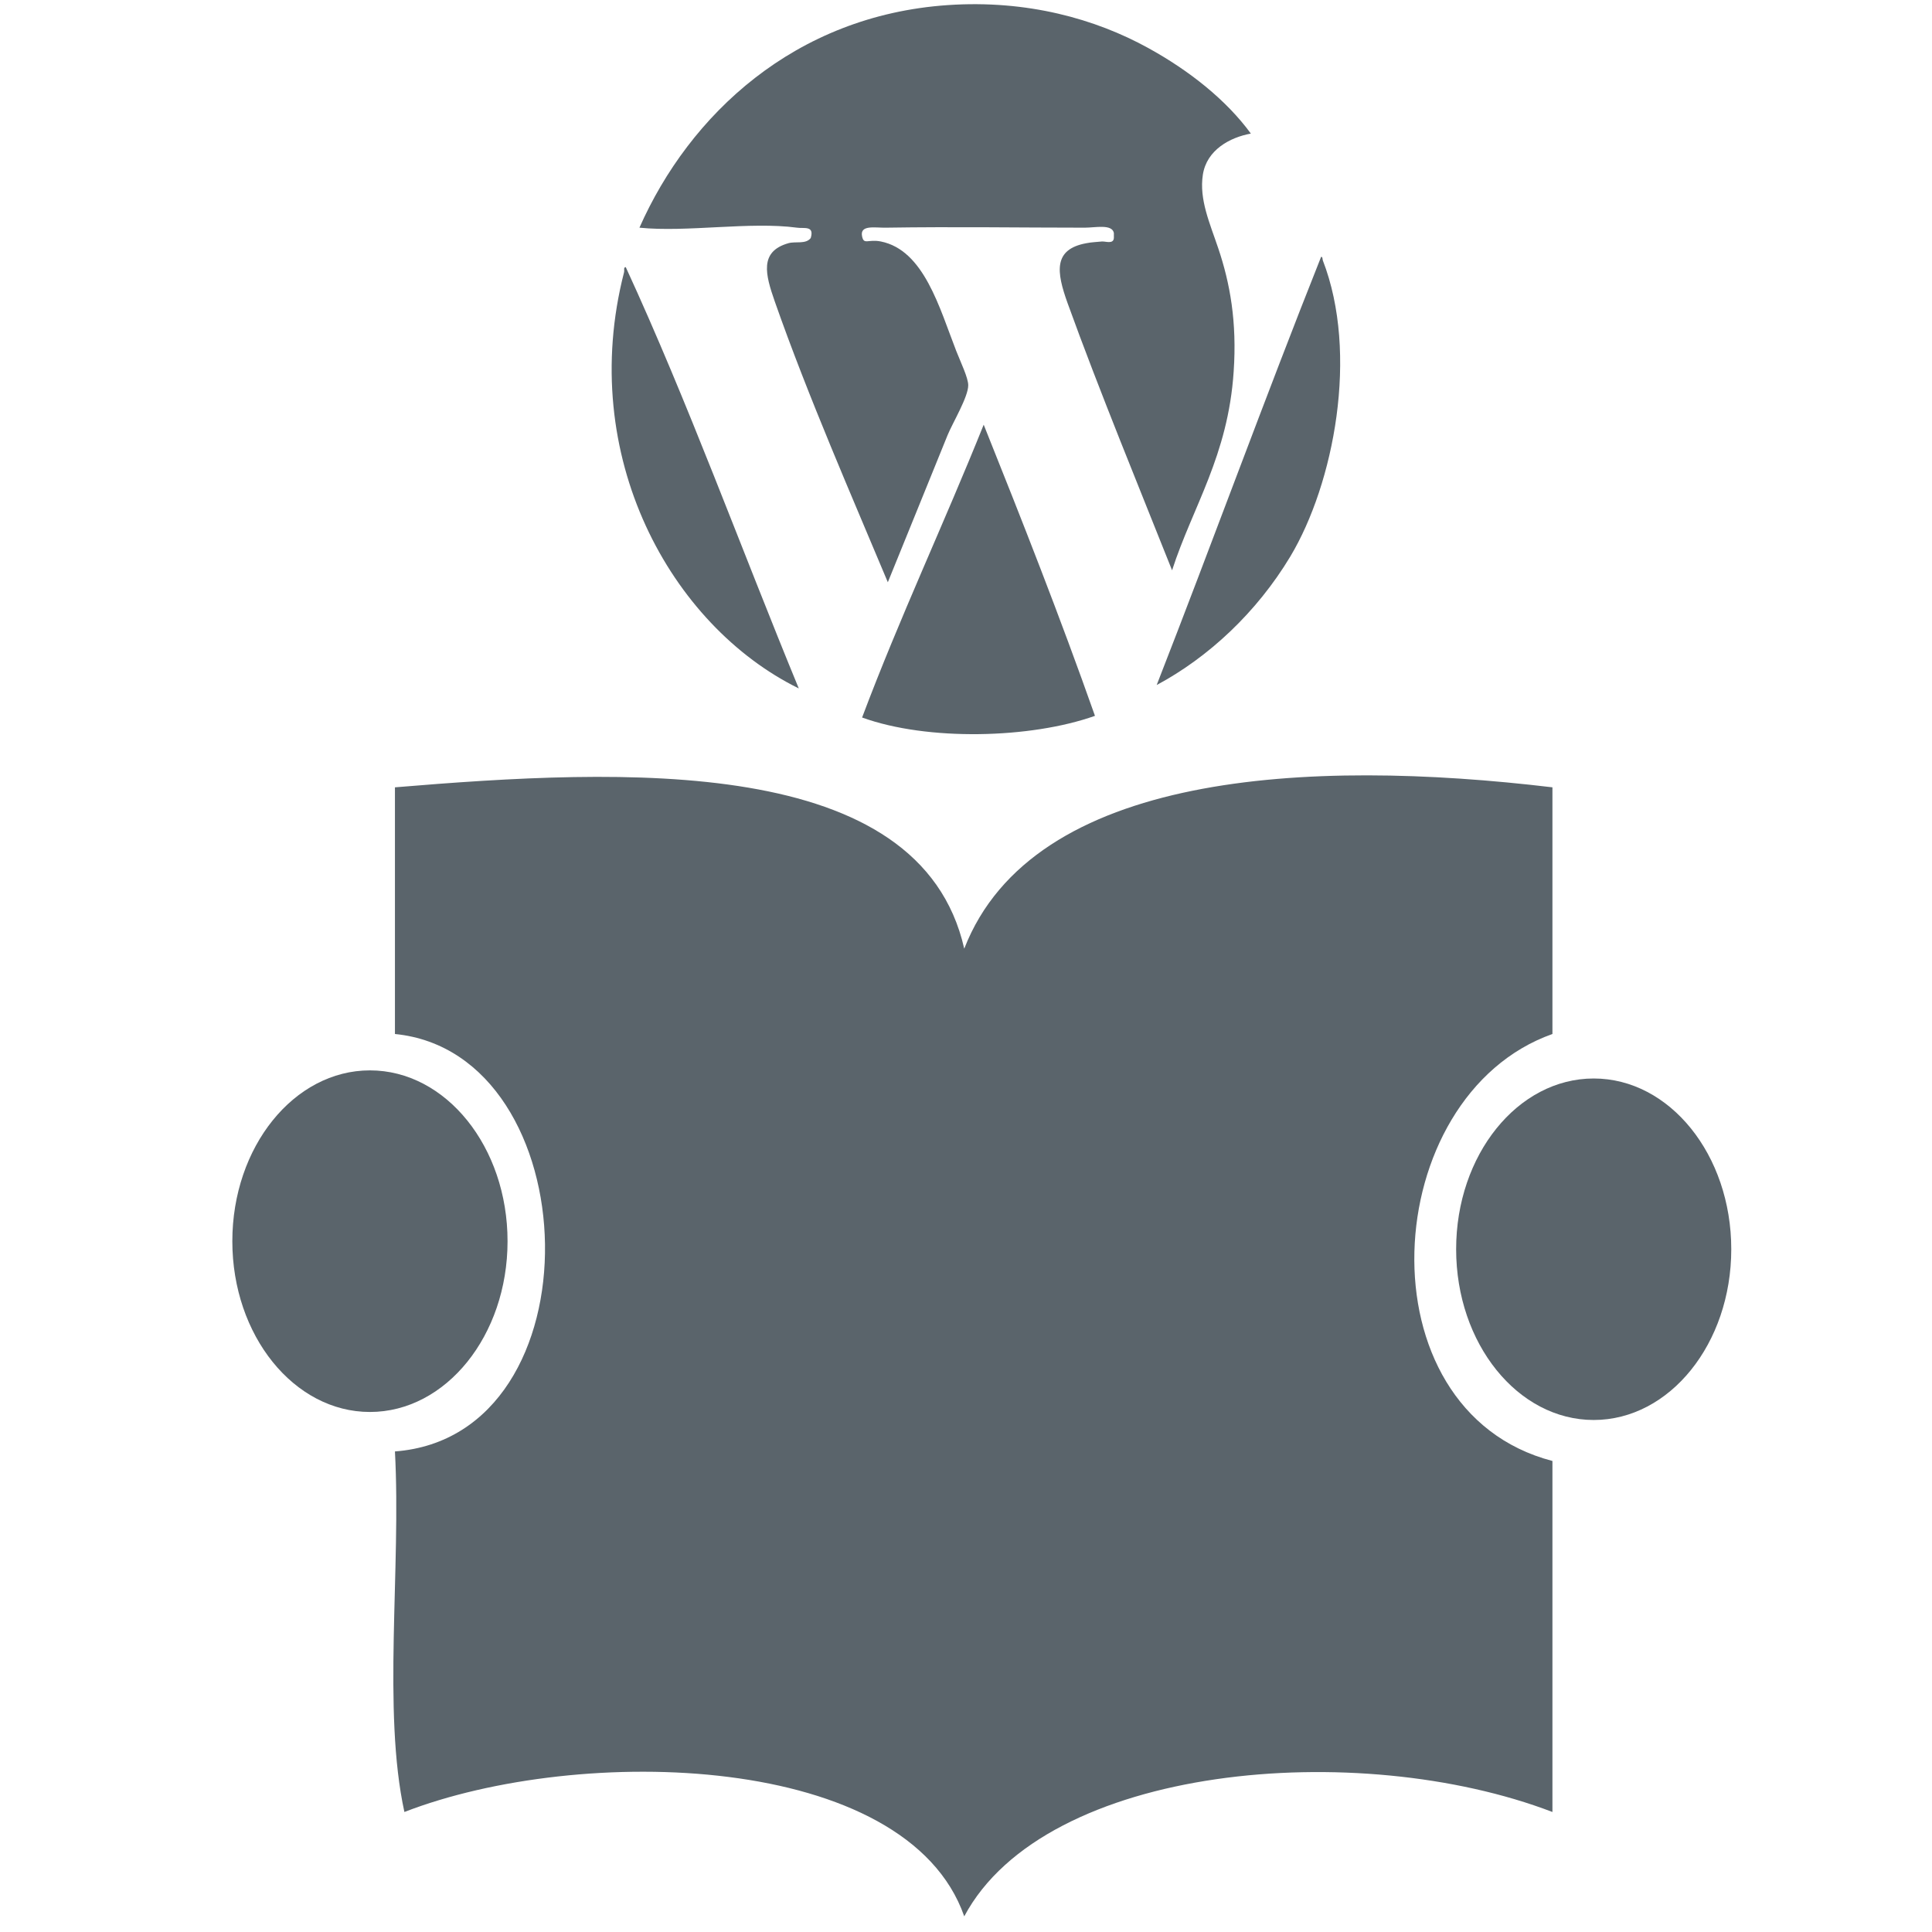 <?xml version="1.0" encoding="utf-8"?>
<!-- Generator: Adobe Illustrator 15.0.0, SVG Export Plug-In  -->
<!DOCTYPE svg PUBLIC "-//W3C//DTD SVG 1.1//EN" "http://www.w3.org/Graphics/SVG/1.1/DTD/svg11.dtd">
<svg version="1.1"
	 xmlns="http://www.w3.org/2000/svg" xmlns:xlink="http://www.w3.org/1999/xlink" xmlns:a="http://ns.adobe.com/AdobeSVGViewerExtensions/3.0/"
	 x="0px" y="0px" width="327px" height="327px" viewBox="-39.324 -0.708 327 327"
	 overflow="visible" enable-background="new -39.324 -0.708 327 327" xml:space="preserve">
<defs>
</defs>
<path fill="#5A646B" d="M253.701,210.727c0,15.965-10.419,28.904-23.285,28.904c-12.861,0-23.282-12.939-23.282-28.904
	s10.421-28.896,23.282-28.896C243.282,181.831,253.701,194.762,253.701,210.727z"/>
<path fill="#5A646B" d="M46.581,209.376c0,15.956-10.433,28.899-23.294,28.899C10.439,238.275,0,225.332,0,209.376
	c0-15.97,10.439-28.918,23.287-28.918C36.148,180.458,46.581,193.406,46.581,209.376z"/>
<path fill-rule="evenodd" clip-rule="evenodd" fill="#5A646B" d="M123.879,159.858c11.645-29.937,58.24-32.245,99.554-27.308
	c0,13.926,0,27.846,0,41.75c-29.542,10.47-32.757,63.729,0,72.269c0,19.795,0,39.598,0,59.41
	c-32.87-12.583-85.813-8.086-99.554,17.662c-9.736-27.836-65.016-29.182-94.756-17.662c-3.742-17.135-0.538-41.217-1.602-61.025
	c34.852-2.626,32.876-67.39,0-70.653c0-13.904,0-27.824,0-41.75C66.07,129.343,116.389,126.805,123.879,159.858z"/>
<path fill-rule="evenodd" clip-rule="evenodd" fill="#5A646B" d="M172.389,21.9c-3.561,0.651-7.477,2.779-8.124,6.959
	c-0.653,4.209,1.203,8.262,2.609,12.465c1.991,5.902,3.182,12.445,2.606,20.854c-0.939,14.263-6.955,22.902-10.425,33.643
	c-5.02-12.639-12.408-30.594-17.685-45.221c-1.895-5.282-2.461-9.12,3.189-10.146c0.854-0.174,1.785-0.201,2.611-0.288
	c0.607-0.056,1.957,0.507,2.035-0.589c0-0.287,0-0.58,0-0.854c-0.311-1.552-3.141-0.895-4.938-0.895c-10.828,0-21.96-0.184-33.631,0
	c-1.775,0.046-4.468-0.553-4.049,1.461c0.311,1.506,0.977,0.441,3.182,0.876c7.299,1.465,9.917,11.251,12.762,18.544
	c0.767,1.944,2.031,4.555,2.023,5.801c0,1.973-2.617,6.308-3.484,8.407c-3.561,8.723-6.6,16.317-10.123,24.925
	C105.088,83.83,97.48,66.496,91.803,50.297c-1.574-4.514-2.651-8.442,2.323-9.844c1.206-0.344,2.948,0.219,3.77-0.877
	c0.657-2.168-1.177-1.564-2.323-1.748c-7.95-1.068-18.63,0.817-26.669,0C77.366,18.709,95.18,1.937,121.072,0.156
	c13.461-0.921,25.014,2.342,33.93,7.253C162.018,11.265,168.257,16.245,172.389,21.9z"/>
<path fill-rule="evenodd" clip-rule="evenodd" fill="#5A646B" d="M184.282,42.758c0.27,0,0.22,0.365,0.278,0.584
	c6.143,15.814,1.895,37.812-5.5,50.154c-5.668,9.426-13.829,17.043-22.609,21.739C165.848,91.196,174.756,66.678,184.282,42.758z"/>
<path fill-rule="evenodd" clip-rule="evenodd" fill="#5A646B" d="M66.586,44.501c10.575,22.944,19.493,47.567,29.287,71.31
	c-21.66-10.652-37.562-39.339-29.574-70.43C66.391,44.98,66.166,44.542,66.586,44.501z"/>
<path fill-rule="evenodd" clip-rule="evenodd" fill="#5A646B" d="M127.171,71.174c6.491,16.193,12.912,32.491,18.833,49.278
	c-10.881,3.866-28.328,4.296-39.414,0.283C112.98,103.752,120.475,87.865,127.171,71.174z"/>
</svg>
